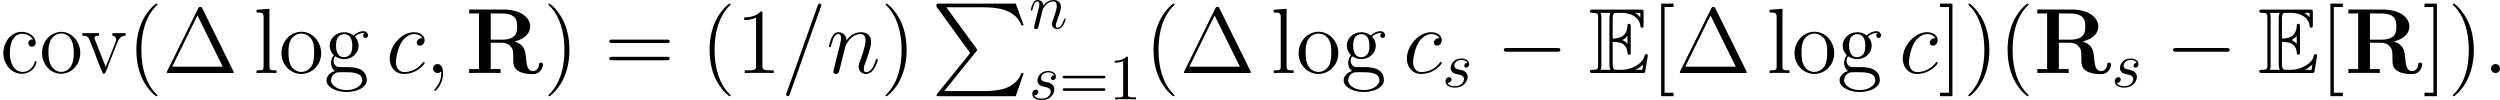 <?xml version='1.0' encoding='UTF-8'?>
<!-- This file was generated by dvisvgm 2.11.1 -->
<svg version='1.1' xmlns='http://www.w3.org/2000/svg' xmlns:xlink='http://www.w3.org/1999/xlink' width='387.408pt' height='15.511pt' viewBox='0 16.729 387.408 15.511'>
<defs>
<path id='g6-58' d='M2.2-.574C2.2-.921 1.913-1.16 1.626-1.16C1.279-1.16 1.04-.873 1.04-.586C1.04-.239 1.327 0 1.614 0C1.961 0 2.2-.287 2.2-.574Z'/>
<path id='g6-59' d='M2.331 .048C2.331-.646 2.104-1.16 1.614-1.16C1.231-1.16 1.04-.849 1.04-.586S1.219 0 1.626 0C1.781 0 1.913-.048 2.02-.155C2.044-.179 2.056-.179 2.068-.179C2.092-.179 2.092-.012 2.092 .048C2.092 .442 2.02 1.219 1.327 1.997C1.196 2.14 1.196 2.164 1.196 2.188C1.196 2.248 1.255 2.307 1.315 2.307C1.411 2.307 2.331 1.423 2.331 .048Z'/>
<path id='g6-61' d='M5.129-8.524C5.129-8.536 5.2-8.715 5.2-8.739C5.2-8.883 5.081-8.966 4.985-8.966C4.926-8.966 4.818-8.966 4.722-8.703L.717 2.546C.717 2.558 .646 2.738 .646 2.762C.646 2.905 .765 2.989 .861 2.989C.933 2.989 1.04 2.977 1.124 2.726L5.129-8.524Z'/>
<path id='g6-99' d='M4.674-4.495C4.447-4.495 4.34-4.495 4.172-4.352C4.101-4.292 3.969-4.113 3.969-3.921C3.969-3.682 4.148-3.539 4.376-3.539C4.663-3.539 4.985-3.778 4.985-4.256C4.985-4.83 4.435-5.272 3.61-5.272C2.044-5.272 .478-3.563 .478-1.865C.478-.825 1.124 .12 2.343 .12C3.969 .12 4.997-1.148 4.997-1.303C4.997-1.375 4.926-1.435 4.878-1.435C4.842-1.435 4.83-1.423 4.722-1.315C3.957-.299 2.821-.12 2.367-.12C1.542-.12 1.279-.837 1.279-1.435C1.279-1.853 1.482-3.013 1.913-3.826C2.224-4.388 2.869-5.033 3.622-5.033C3.778-5.033 4.435-5.009 4.674-4.495Z'/>
<path id='g6-110' d='M2.463-3.503C2.487-3.575 2.786-4.172 3.228-4.555C3.539-4.842 3.945-5.033 4.411-5.033C4.89-5.033 5.057-4.674 5.057-4.196C5.057-3.515 4.567-2.152 4.328-1.506C4.22-1.219 4.16-1.064 4.16-.849C4.16-.311 4.531 .12 5.105 .12C6.217 .12 6.635-1.638 6.635-1.71C6.635-1.769 6.587-1.817 6.516-1.817C6.408-1.817 6.396-1.781 6.336-1.578C6.061-.598 5.607-.12 5.141-.12C5.021-.12 4.83-.132 4.83-.514C4.83-.813 4.961-1.172 5.033-1.339C5.272-1.997 5.774-3.335 5.774-4.017C5.774-4.734 5.356-5.272 4.447-5.272C3.383-5.272 2.821-4.519 2.606-4.22C2.57-4.902 2.08-5.272 1.554-5.272C1.172-5.272 .909-5.045 .705-4.639C.49-4.208 .323-3.491 .323-3.443S.371-3.335 .454-3.335C.55-3.335 .562-3.347 .634-3.622C.825-4.352 1.04-5.033 1.518-5.033C1.793-5.033 1.889-4.842 1.889-4.483C1.889-4.22 1.769-3.754 1.686-3.383L1.351-2.092C1.303-1.865 1.172-1.327 1.112-1.112C1.028-.801 .897-.239 .897-.179C.897-.012 1.028 .12 1.207 .12C1.351 .12 1.518 .048 1.614-.132C1.638-.191 1.745-.61 1.805-.849L2.068-1.925L2.463-3.503Z'/>
<use id='g16-0' xlink:href='#g5-0' transform='scale(1.2)'/>
<path id='g28-49' d='M2.929-6.376C2.929-6.615 2.929-6.635 2.7-6.635C2.082-5.998 1.205-5.998 .887-5.998V-5.689C1.086-5.689 1.674-5.689 2.192-5.948V-.787C2.192-.428 2.162-.309 1.265-.309H.946V0C1.295-.03 2.162-.03 2.56-.03S3.826-.03 4.174 0V-.309H3.856C2.959-.309 2.929-.418 2.929-.787V-6.376Z'/>
<path id='g28-61' d='M6.844-3.258C6.994-3.258 7.183-3.258 7.183-3.457S6.994-3.656 6.854-3.656H.887C.747-3.656 .558-3.656 .558-3.457S.747-3.258 .897-3.258H6.844ZM6.854-1.325C6.994-1.325 7.183-1.325 7.183-1.524S6.994-1.724 6.844-1.724H.897C.747-1.724 .558-1.724 .558-1.524S.747-1.325 .887-1.325H6.854Z'/>
<path id='g26-110' d='M.877-.588C.847-.438 .787-.209 .787-.159C.787 .02 .927 .11 1.076 .11C1.196 .11 1.375 .03 1.445-.169C1.455-.189 1.574-.658 1.634-.907L1.853-1.803C1.913-2.022 1.973-2.242 2.022-2.471C2.062-2.64 2.142-2.929 2.152-2.969C2.301-3.278 2.829-4.184 3.776-4.184C4.224-4.184 4.314-3.816 4.314-3.487C4.314-2.869 3.826-1.594 3.666-1.166C3.577-.936 3.567-.817 3.567-.707C3.567-.239 3.915 .11 4.384 .11C5.32 .11 5.689-1.345 5.689-1.425C5.689-1.524 5.599-1.524 5.569-1.524C5.469-1.524 5.469-1.494 5.42-1.345C5.22-.667 4.892-.11 4.403-.11C4.234-.11 4.164-.209 4.164-.438C4.164-.687 4.254-.927 4.344-1.146C4.533-1.674 4.951-2.77 4.951-3.337C4.951-4.005 4.523-4.403 3.806-4.403C2.909-4.403 2.421-3.766 2.252-3.537C2.202-4.095 1.793-4.403 1.335-4.403S.687-4.015 .588-3.836C.428-3.497 .289-2.909 .289-2.869C.289-2.77 .389-2.77 .408-2.77C.508-2.77 .518-2.78 .578-2.999C.747-3.706 .946-4.184 1.305-4.184C1.504-4.184 1.614-4.055 1.614-3.726C1.614-3.517 1.584-3.407 1.455-2.889L.877-.588Z'/>
<path id='g26-115' d='M3.895-3.726C3.616-3.716 3.417-3.497 3.417-3.278C3.417-3.138 3.507-2.989 3.726-2.989S4.184-3.158 4.184-3.547C4.184-3.995 3.756-4.403 2.999-4.403C1.684-4.403 1.315-3.387 1.315-2.949C1.315-2.172 2.052-2.022 2.341-1.963C2.859-1.863 3.377-1.753 3.377-1.205C3.377-.946 3.148-.11 1.953-.11C1.813-.11 1.046-.11 .817-.638C1.196-.588 1.445-.887 1.445-1.166C1.445-1.395 1.285-1.514 1.076-1.514C.817-1.514 .518-1.305 .518-.857C.518-.289 1.086 .11 1.943 .11C3.557 .11 3.945-1.096 3.945-1.544C3.945-1.903 3.756-2.152 3.636-2.271C3.367-2.55 3.078-2.6 2.64-2.69C2.281-2.77 1.883-2.839 1.883-3.288C1.883-3.577 2.122-4.184 2.999-4.184C3.248-4.184 3.746-4.115 3.895-3.726Z'/>
<path id='g15-80' d='M6.04 7.661L.947 13.959C.832 14.102 .818 14.131 .818 14.188C.818 14.346 .947 14.346 1.205 14.346H13.098L14.332 10.774H13.973C13.615 11.85 12.653 12.725 11.434 13.141C11.204 13.213 10.214 13.557 8.106 13.557H2.008L6.987 7.403C7.087 7.274 7.116 7.23 7.116 7.173S7.101 7.101 7.015 6.972L2.353 .574H8.034C9.669 .574 12.969 .674 13.973 3.357H14.332L13.098 0H1.205C.818 0 .803 .014 .803 .459L6.04 7.661Z'/>
<path id='g14-69' d='M3.716-4.82C4.074-4.82 4.763-4.82 5.265-4.519C5.954-4.074 6.011-3.3 6.011-3.214C6.025-3.013 6.025-2.826 6.269-2.826S6.513-3.027 6.513-3.285V-7.173C6.513-7.403 6.513-7.632 6.269-7.632S6.011-7.417 6.011-7.302C5.925-5.452 4.462-5.351 3.716-5.337V-8.364C3.716-9.325 3.988-9.325 4.333-9.325H5.021C6.958-9.325 7.919-8.335 8.005-7.345C8.02-7.23 8.034-7.015 8.263-7.015C8.507-7.015 8.507-7.245 8.507-7.489V-9.354C8.507-9.798 8.479-9.827 8.034-9.827H.689C.43-9.827 .201-9.827 .201-9.569C.201-9.325 .473-9.325 .588-9.325C1.406-9.325 1.463-9.21 1.463-8.507V-1.32C1.463-.646 1.42-.502 .66-.502C.445-.502 .201-.502 .201-.258C.201 0 .43 0 .689 0H8.292C8.565 0 8.708 0 8.751-.201C8.766-.215 9.167-2.611 9.167-2.683C9.167-2.841 9.038-2.941 8.923-2.941C8.722-2.941 8.665-2.754 8.665-2.74C8.579-2.367 8.436-1.765 7.388-1.148C6.642-.703 5.911-.502 5.122-.502H4.333C3.988-.502 3.716-.502 3.716-1.463V-4.82ZM8.005-9.325V-8.636C7.761-8.909 7.489-9.139 7.187-9.325H8.005ZM5.208-5.122C5.437-5.222 5.753-5.437 6.011-5.738V-4.533C5.667-4.921 5.222-5.107 5.208-5.107V-5.122ZM1.965-8.536C1.965-8.708 1.965-9.067 1.851-9.325H3.371C3.214-8.995 3.214-8.522 3.214-8.393V-1.435C3.214-.918 3.314-.631 3.371-.502H1.851C1.965-.76 1.965-1.119 1.965-1.291V-8.536ZM7.302-.502V-.516C7.761-.746 8.149-1.047 8.436-1.306C8.421-1.248 8.321-.617 8.306-.502H7.302Z'/>
<path id='g20-99' d='M5.107-5.193C5.064-5.208 5.007-5.208 4.964-5.208C4.619-5.208 4.39-4.949 4.39-4.648C4.39-4.318 4.648-4.074 4.935-4.074C5.251-4.074 5.523-4.304 5.523-4.663C5.523-5.796 4.347-6.384 3.371-6.384C1.621-6.384 .516-4.677 .516-3.099C.516-1.578 1.564 .115 3.4 .115C4.361 .115 5.265-.445 5.581-1.406C5.624-1.492 5.667-1.592 5.667-1.693V-1.75C5.652-1.808 5.609-1.836 5.552-1.836C5.351-1.836 5.351-1.592 5.308-1.463C4.964-.703 4.347-.172 3.529-.172C2.008-.172 1.521-1.894 1.521-3.041C1.521-4.218 1.836-6.083 3.486-6.083C4.132-6.083 4.792-5.753 5.107-5.193Z'/>
<path id='g20-111' d='M3.214-6.384C1.478-6.14 .445-4.72 .445-3.099V-2.912C.545-1.32 1.722 .115 3.429 .115H3.587C3.945 .072 4.275 0 4.605-.158C5.724-.689 6.37-1.894 6.37-3.113V-3.228C6.312-4.806 5.136-6.384 3.386-6.384H3.214ZM1.449-2.783C1.449-2.898 1.435-3.027 1.435-3.156C1.435-4.189 1.564-5.409 2.683-5.968C2.912-6.068 3.156-6.126 3.4-6.126C4.935-6.126 5.365-4.533 5.365-3.285C5.365-2.195 5.279-.588 3.802-.215C3.673-.187 3.558-.172 3.429-.172C2.324-.172 1.65-1.148 1.506-2.224C1.478-2.41 1.478-2.597 1.449-2.783Z'/>
<path id='g20-118' d='M.244-6.183V-5.782H.459C1.205-5.782 1.248-5.38 1.65-4.404C2.224-3.027 2.683-1.592 3.3-.244C3.357-.086 3.4 .115 3.601 .115C3.859 .115 4.16-.918 4.361-1.42C4.777-2.482 5.208-3.544 5.624-4.605C5.882-5.294 6.241-5.782 6.944-5.782V-6.183H4.892V-5.782C5.208-5.782 5.48-5.538 5.48-5.222C5.48-5.007 5.365-4.777 5.294-4.576C4.878-3.529 4.505-2.468 4.046-1.435C3.988-1.277 3.917-1.119 3.873-.961H3.859C3.744-1.306 3.587-1.635 3.457-1.98L2.252-5.036C2.195-5.15 2.123-5.308 2.123-5.452V-5.48C2.181-5.782 2.597-5.782 2.826-5.782V-6.183H.244Z'/>
<path id='g11-82' d='M7.589-4.878C9.526-5.394 9.999-6.427 9.999-7.202C9.999-8.636 8.493-9.841 5.839-9.841H.545V-9.225H2.066V-.617H.545V0C.961-.029 2.453-.029 2.97-.029S4.992-.029 5.409 0V-.617H3.888V-4.691H5.595C6.169-4.691 6.628-4.519 6.944-4.146C7.374-3.658 7.374-3.343 7.374-2.381S7.374-.832 8.106-.344C8.852 .158 10.028 .172 10.344 .172C11.807 .172 11.979-1.119 11.979-1.32C11.979-1.564 11.864-1.607 11.678-1.607C11.405-1.607 11.391-1.506 11.377-1.32C11.305-.603 10.86-.301 10.458-.301C9.54-.301 9.44-1.262 9.325-2.582C9.239-3.343 9.139-4.404 7.589-4.878ZM5.566-5.165H3.888V-9.225H5.595C7.933-9.225 7.976-8.048 7.976-7.202C7.976-6.413 7.962-5.165 5.566-5.165Z'/>
<use id='g17-58' xlink:href='#g6-58' transform='scale(1.2)'/>
<use id='g17-59' xlink:href='#g6-59' transform='scale(1.2)'/>
<use id='g17-61' xlink:href='#g6-61' transform='scale(1.2)'/>
<use id='g17-99' xlink:href='#g6-99' transform='scale(1.2)'/>
<use id='g17-110' xlink:href='#g6-110' transform='scale(1.2)'/>
<path id='g5-0' d='M7.878-2.75C8.082-2.75 8.297-2.75 8.297-2.989S8.082-3.228 7.878-3.228H1.411C1.207-3.228 .992-3.228 .992-2.989S1.207-2.75 1.411-2.75H7.878Z'/>
<path id='g18-1' d='M6.183-9.985C6.083-10.186 6.054-10.243 5.853-10.243C5.638-10.243 5.609-10.186 5.509-9.985L.717-.287C.689-.244 .66-.158 .66-.1C.66-.014 .674 0 .961 0H10.731C11.018 0 11.032-.014 11.032-.1C11.032-.158 11.004-.244 10.975-.287L6.183-9.985ZM5.409-8.923L9.325-.99H1.506L5.409-8.923Z'/>
<path id='g18-40' d='M4.663 3.486C4.663 3.443 4.663 3.414 4.419 3.171C2.984 1.722 2.181-.646 2.181-3.572C2.181-6.355 2.855-8.751 4.519-10.444C4.663-10.573 4.663-10.602 4.663-10.645C4.663-10.731 4.591-10.76 4.533-10.76C4.347-10.76 3.171-9.727 2.468-8.321C1.736-6.872 1.406-5.337 1.406-3.572C1.406-2.295 1.607-.588 2.353 .947C3.199 2.668 4.376 3.601 4.533 3.601C4.591 3.601 4.663 3.572 4.663 3.486Z'/>
<path id='g18-41' d='M4.046-3.572C4.046-4.663 3.902-6.441 3.099-8.106C2.252-9.827 1.076-10.76 .918-10.76C.861-10.76 .789-10.731 .789-10.645C.789-10.602 .789-10.573 1.033-10.329C2.468-8.88 3.271-6.513 3.271-3.587C3.271-.803 2.597 1.592 .933 3.285C.789 3.414 .789 3.443 .789 3.486C.789 3.572 .861 3.601 .918 3.601C1.105 3.601 2.281 2.568 2.984 1.162C3.716-.301 4.046-1.851 4.046-3.572Z'/>
<path id='g18-49' d='M4.132-9.196C4.132-9.526 4.132-9.54 3.845-9.54C3.5-9.153 2.783-8.622 1.306-8.622V-8.206C1.635-8.206 2.353-8.206 3.142-8.579V-1.105C3.142-.588 3.099-.416 1.836-.416H1.392V0C1.779-.029 3.171-.029 3.644-.029S5.495-.029 5.882 0V-.416H5.437C4.175-.416 4.132-.588 4.132-1.105V-9.196Z'/>
<path id='g18-61' d='M9.684-4.648C9.885-4.648 10.143-4.648 10.143-4.906C10.143-5.179 9.899-5.179 9.684-5.179H1.234C1.033-5.179 .775-5.179 .775-4.921C.775-4.648 1.019-4.648 1.234-4.648H9.684ZM9.684-1.98C9.885-1.98 10.143-1.98 10.143-2.238C10.143-2.511 9.899-2.511 9.684-2.511H1.234C1.033-2.511 .775-2.511 .775-2.252C.775-1.98 1.019-1.98 1.234-1.98H9.684Z'/>
<path id='g18-91' d='M3.587 3.587V3.056H2.195V-10.229H3.587V-10.76H1.664V3.587H3.587Z'/>
<path id='g18-93' d='M2.224-10.76H.301V-10.229H1.693V3.056H.301V3.587H2.224V-10.76Z'/>
<path id='g18-103' d='M1.707-2.597C2.381-2.152 2.955-2.152 3.113-2.152C4.404-2.152 5.365-3.127 5.365-4.232C5.365-4.619 5.251-5.165 4.792-5.624C5.351-6.198 6.025-6.198 6.097-6.198C6.155-6.198 6.226-6.198 6.284-6.169C6.14-6.111 6.068-5.968 6.068-5.81C6.068-5.609 6.212-5.437 6.441-5.437C6.556-5.437 6.814-5.509 6.814-5.825C6.814-6.083 6.614-6.484 6.111-6.484C5.365-6.484 4.806-6.025 4.605-5.81C4.175-6.14 3.673-6.327 3.127-6.327C1.836-6.327 .875-5.351 .875-4.246C.875-3.429 1.377-2.898 1.521-2.769C1.349-2.554 1.09-2.138 1.09-1.578C1.09-.746 1.592-.387 1.707-.316C1.047-.129 .387 .387 .387 1.133C.387 2.123 1.736 2.941 3.5 2.941C5.208 2.941 6.628 2.181 6.628 1.105C6.628 .746 6.528-.1 5.667-.545C4.935-.918 4.218-.918 2.984-.918C2.109-.918 2.008-.918 1.75-1.191C1.607-1.334 1.478-1.607 1.478-1.908C1.478-2.152 1.564-2.396 1.707-2.597ZM3.127-2.453C1.865-2.453 1.865-3.902 1.865-4.232C1.865-4.49 1.865-5.079 2.109-5.466C2.381-5.882 2.812-6.025 3.113-6.025C4.376-6.025 4.376-4.576 4.376-4.246C4.376-3.988 4.376-3.4 4.132-3.013C3.859-2.597 3.429-2.453 3.127-2.453ZM3.515 2.64C2.138 2.64 1.09 1.937 1.09 1.119C1.09 1.004 1.119 .445 1.664 .072C1.98-.129 2.109-.129 3.113-.129C4.304-.129 5.925-.129 5.925 1.119C5.925 1.965 4.835 2.64 3.515 2.64Z'/>
<path id='g18-108' d='M2.468-9.956L.473-9.798V-9.382C1.449-9.382 1.564-9.282 1.564-8.579V-1.062C1.564-.416 1.406-.416 .473-.416V0C.875-.029 1.578-.029 2.008-.029S3.156-.029 3.558 0V-.416C2.64-.416 2.468-.416 2.468-1.062V-9.956Z'/>
<path id='g18-111' d='M6.585-3.07C6.585-4.921 5.179-6.398 3.515-6.398C1.793-6.398 .43-4.878 .43-3.07C.43-1.234 1.865 .143 3.5 .143C5.193 .143 6.585-1.262 6.585-3.07ZM3.515-.172C2.984-.172 2.338-.402 1.922-1.105C1.535-1.75 1.521-2.597 1.521-3.199C1.521-3.744 1.521-4.619 1.965-5.265C2.367-5.882 2.998-6.111 3.5-6.111C4.06-6.111 4.663-5.853 5.05-5.294C5.495-4.634 5.495-3.73 5.495-3.199C5.495-2.697 5.495-1.808 5.122-1.133C4.72-.445 4.06-.172 3.515-.172Z'/>
</defs>
<g id='page1'>
<use x='0' y='28.045' xlink:href='#g20-99'/>
<use x='6.068' y='28.045' xlink:href='#g20-111'/>
<use x='12.517' y='28.045' xlink:href='#g20-118'/>
<use x='19.724' y='28.045' xlink:href='#g18-40'/>
<use x='25.187' y='28.045' xlink:href='#g18-1'/>
<use x='39.284' y='28.045' xlink:href='#g18-108'/>
<use x='43.186' y='28.045' xlink:href='#g18-111'/>
<use x='50.21' y='28.045' xlink:href='#g18-103'/>
<use x='59.819' y='28.045' xlink:href='#g17-99'/>
<use x='65.865' y='28.045' xlink:href='#g17-59'/>
<use x='72.158' y='28.045' xlink:href='#g11-82'/>
<use x='84.196' y='28.045' xlink:href='#g18-41'/>
<use x='93.644' y='28.045' xlink:href='#g18-61'/>
<use x='108.554' y='28.045' xlink:href='#g18-40'/>
<use x='114.017' y='28.045' xlink:href='#g18-49'/>
<use x='121.041' y='28.045' xlink:href='#g17-61'/>
<use x='128.064' y='28.045' xlink:href='#g17-110'/>
<use x='136.449' y='28.045' xlink:href='#g18-41'/>
<use x='144.303' y='17.286' xlink:href='#g15-80'/>
<use x='159.447' y='21.132' xlink:href='#g26-110'/>
<use x='159.447' y='32.13' xlink:href='#g26-115'/>
<use x='164.116' y='32.13' xlink:href='#g28-61'/>
<use x='171.865' y='32.13' xlink:href='#g28-49'/>
<use x='177.345' y='28.045' xlink:href='#g18-40'/>
<use x='182.807' y='28.045' xlink:href='#g18-1'/>
<use x='196.904' y='28.045' xlink:href='#g18-108'/>
<use x='200.806' y='28.045' xlink:href='#g18-111'/>
<use x='207.83' y='28.045' xlink:href='#g18-103'/>
<use x='217.44' y='28.045' xlink:href='#g17-99'/>
<use x='223.485' y='30.197' xlink:href='#g26-115'/>
<use x='231.841' y='28.045' xlink:href='#g16-0'/>
<use x='246.188' y='28.045' xlink:href='#g14-69'/>
<use x='255.752' y='28.045' xlink:href='#g18-91'/>
<use x='259.654' y='28.045' xlink:href='#g18-1'/>
<use x='273.751' y='28.045' xlink:href='#g18-108'/>
<use x='277.653' y='28.045' xlink:href='#g18-111'/>
<use x='284.676' y='28.045' xlink:href='#g18-103'/>
<use x='294.286' y='28.045' xlink:href='#g17-99'/>
<use x='300.331' y='28.045' xlink:href='#g18-93'/>
<use x='304.233' y='28.045' xlink:href='#g18-41'/>
<use x='309.696' y='28.045' xlink:href='#g18-40'/>
<use x='315.159' y='28.045' xlink:href='#g11-82'/>
<use x='327.197' y='30.197' xlink:href='#g26-115'/>
<use x='335.553' y='28.045' xlink:href='#g16-0'/>
<use x='349.9' y='28.045' xlink:href='#g14-69'/>
<use x='359.464' y='28.045' xlink:href='#g18-91'/>
<use x='363.366' y='28.045' xlink:href='#g11-82'/>
<use x='375.404' y='28.045' xlink:href='#g18-93'/>
<use x='379.306' y='28.045' xlink:href='#g18-41'/>
<use x='384.769' y='28.045' xlink:href='#g17-58'/>
</g>
</svg>
